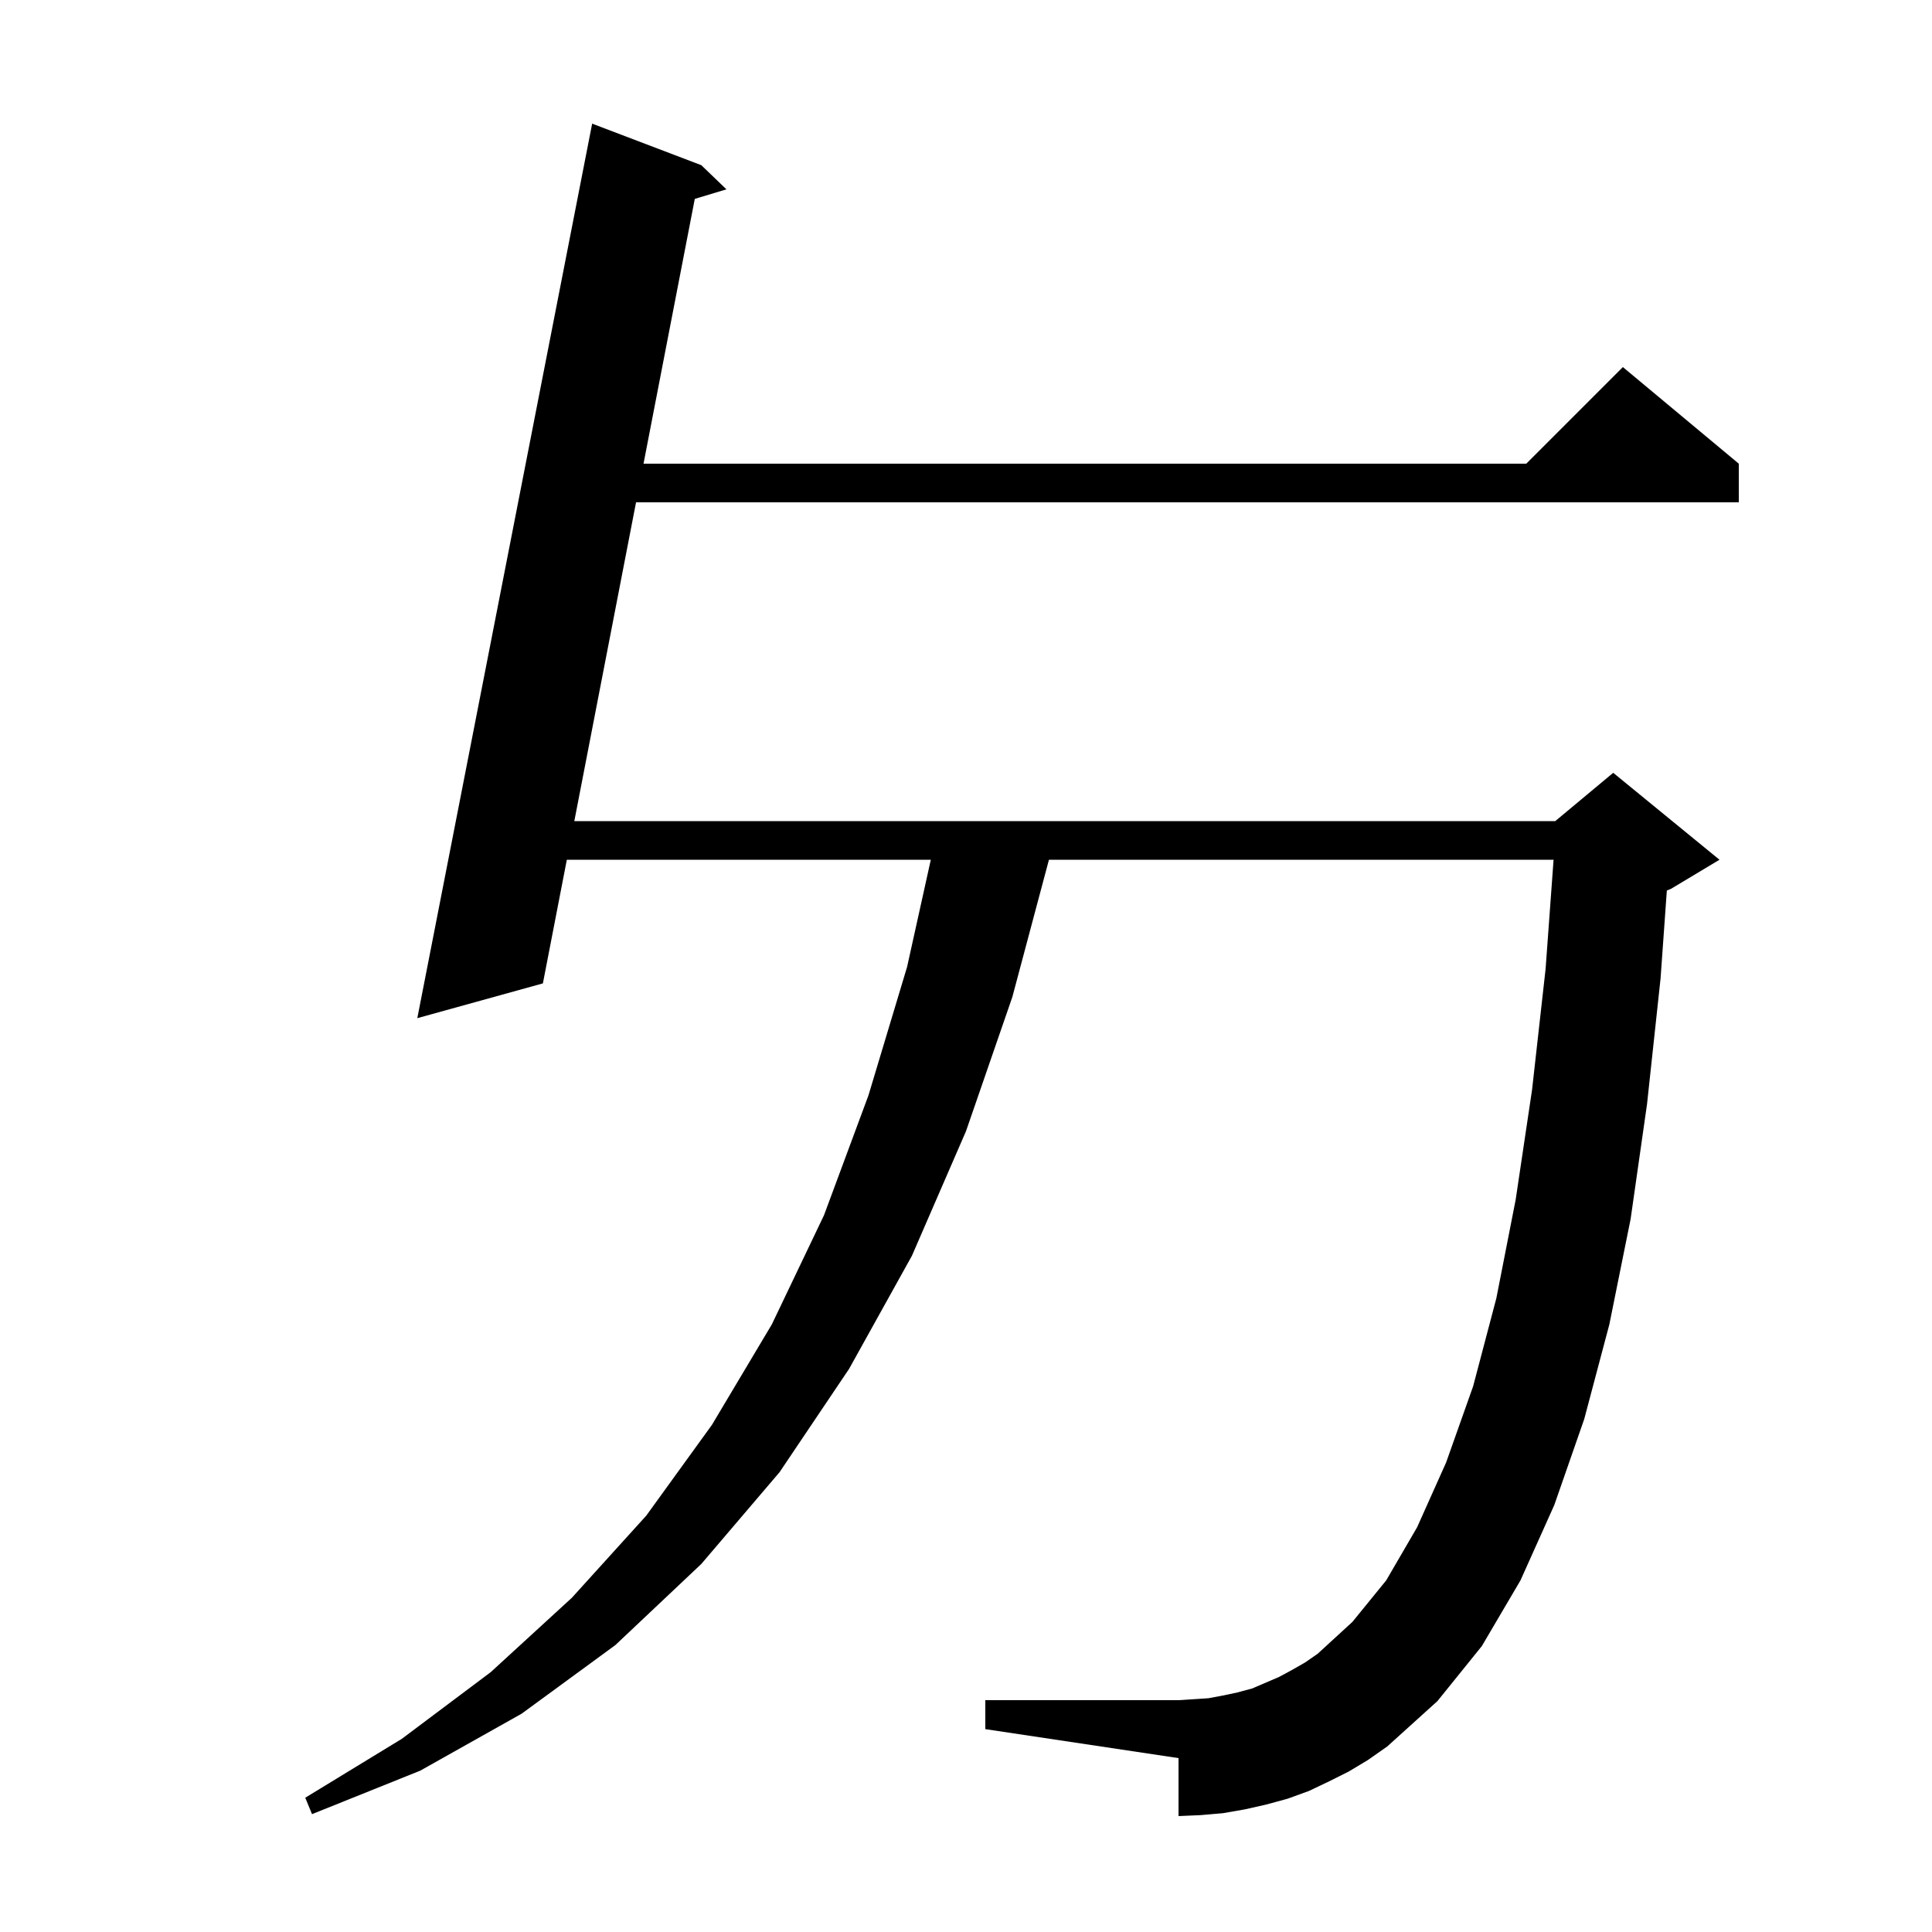 <svg xmlns="http://www.w3.org/2000/svg" xmlns:xlink="http://www.w3.org/1999/xlink" version="1.1" baseProfile="full" viewBox="0 0 200 200" width="200" height="200">
<g fill="black">
<path d="M 139.6 183.4 L 137.6 184.4 L 135.5 185.4 L 133.3 186.2 L 131.1 186.8 L 128.9 187.3 L 126.6 187.7 L 124.3 187.9 L 122.0 188.0 L 122.0 182.0 L 102.0 179.0 L 102.0 176.0 L 122.0 176.0 L 123.6 175.9 L 125.1 175.8 L 126.7 175.5 L 128.1 175.2 L 129.6 174.8 L 132.4 173.6 L 133.7 172.9 L 135.1 172.1 L 136.4 171.2 L 140.0 167.9 L 143.5 163.6 L 146.7 158.1 L 149.7 151.4 L 152.5 143.5 L 154.9 134.4 L 156.9 124.2 L 158.6 112.8 L 160.0 100.3 L 160.825 89.0 L 108.587 89.0 L 104.8 103.2 L 100.0 117.1 L 94.4 130.0 L 87.9 141.7 L 80.7 152.4 L 72.6 161.9 L 63.7 170.3 L 54.0 177.4 L 43.5 183.3 L 32.3 187.8 L 31.6 186.1 L 41.6 180.0 L 50.8 173.1 L 59.2 165.4 L 66.9 156.9 L 73.7 147.5 L 79.9 137.1 L 85.3 125.8 L 89.9 113.4 L 93.9 100.1 L 96.357 89.0 L 58.678 89.0 L 56.2 101.8 L 43.2 105.4 L 61.3 12.8 L 72.6 17.1 L 75.2 19.6 L 71.924 20.589 L 66.617 48.0 L 158.0 48.0 L 168.0 38.0 L 180.0 48.0 L 180.0 52.0 L 65.843 52.0 L 59.453 85.0 L 161.0 85.0 L 167.0 80.0 L 178.0 89.0 L 173.0 92.0 L 172.551 92.187 L 171.9 101.3 L 170.5 114.3 L 168.8 126.2 L 166.6 137.1 L 164.0 146.9 L 160.9 155.8 L 157.4 163.6 L 153.4 170.4 L 148.8 176.1 L 143.6 180.8 L 141.6 182.2 Z " />
</g>
</svg>
